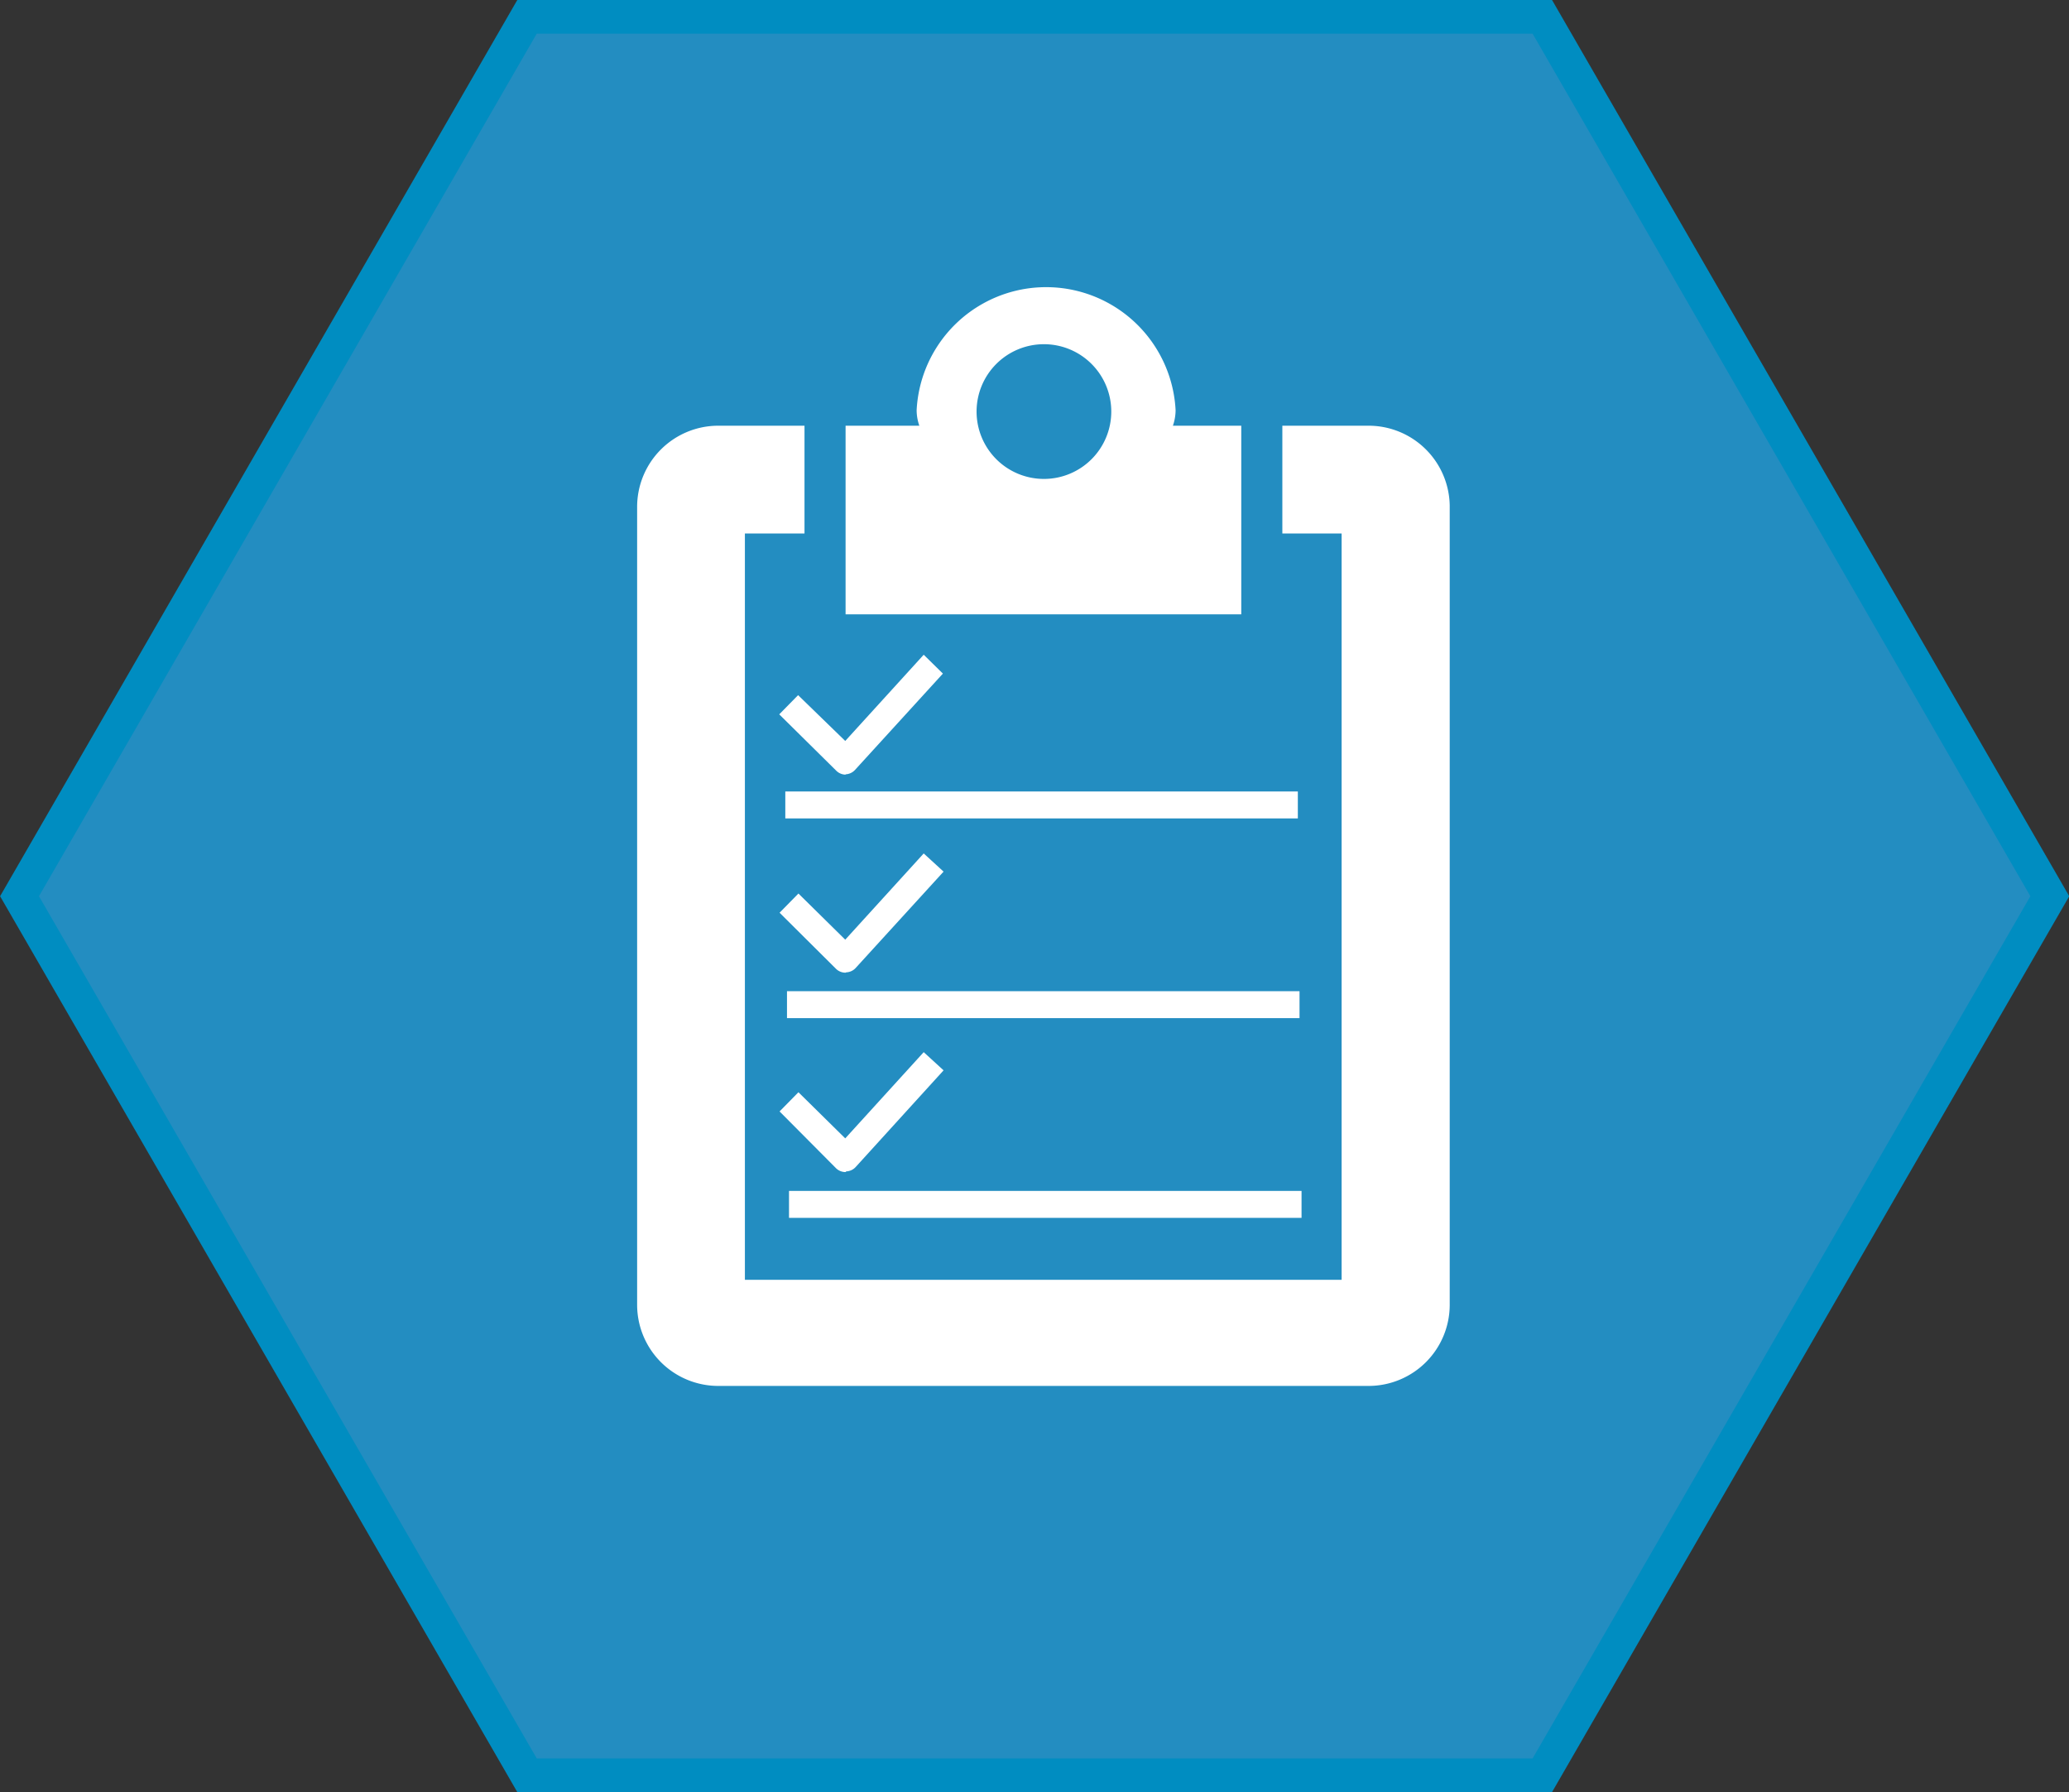 <svg xmlns="http://www.w3.org/2000/svg" width="61.44" height="53.21" viewBox="0 0 61.44 53.21">
  <rect x="0" y="0" width="61.44" height="53.21" fill="#333333" stroke="none"/>
  <defs>
    <style>
      .cls-1 {
        isolation: isolate;
      }

      .cls-2 {
        opacity: 0;
        mix-blend-mode: multiply;
      }

      .cls-3, .cls-5 {
        fill: none;
        stroke-miterlimit: 10;
      }

      .cls-3 {
        stroke: #000;
      }

      .cls-4 {
        fill: #238dc1;
      }

      .cls-5 {
        stroke: #008dc1;
      }

      .cls-6 {
        fill: #fff;
      }
    </style>
  </defs>
  <title>Ресурс 31</title>
  <g class="cls-1">
    <g id="Слой_2" data-name="Слой 2">
      <g id="Слой_1-2" data-name="Слой 1">
        <g>
          <g>
            <g class="cls-2">
              <polygon points="45.8 0.5 15.65 0.5 0.58 26.61 15.65 52.71 45.8 52.71 60.87 26.61 45.8 0.5"/>
              <polygon class="cls-3" points="45.8 0.5 15.65 0.5 0.58 26.61 15.65 52.71 45.8 52.71 60.87 26.61 45.8 0.5"/>
            </g>
            <g>
              <polygon class="cls-4" points="45.8 0.5 15.65 0.5 0.58 26.61 15.65 52.71 45.8 52.71 60.87 26.61 45.8 0.5"/>
              <polygon class="cls-5" points="45.8 0.5 15.65 0.5 0.58 26.61 15.65 52.71 45.8 52.71 60.87 26.61 45.8 0.5"/>
            </g>
          </g>
          <g>
            <path class="cls-6" d="M40.65,12.64H38.08v3.2h1.76V38H22.12V15.84h1.77v-3.2H21.32a2.41,2.41,0,0,0-2.4,2.4V38.75a2.41,2.41,0,0,0,2.4,2.4H40.65a2.41,2.41,0,0,0,2.4-2.4V15A2.41,2.41,0,0,0,40.65,12.64Z"/>
            <path class="cls-6" d="M34.83,12.64a1.44,1.44,0,0,0,.08-.46,3.85,3.85,0,0,0-7.69,0,1.41,1.41,0,0,0,.08.46H25.11v5.6H36.86v-5.6ZM31,14.22a2,2,0,1,1,2-2A2,2,0,0,1,31,14.22Z"/>
            <path class="cls-6" d="M25.11,34.8a.4.4,0,0,1-.28-.11L23.15,33l.56-.57,1.39,1.37,2.33-2.56.59.54-2.61,2.87a.4.4,0,0,1-.28.13Z"/>
            <path class="cls-6" d="M25.11,28.88a.4.4,0,0,1-.28-.11L23.15,27.1l.56-.57L25.1,27.9l2.33-2.56.59.54-2.61,2.86a.4.4,0,0,1-.28.13Z"/>
            <path class="cls-6" d="M25.11,23a.4.4,0,0,1-.28-.12l-1.69-1.67.56-.57L25.1,22l2.33-2.56L28,20l-2.61,2.86a.4.4,0,0,1-.28.13Z"/>
            <rect class="cls-6" x="23.43" y="35.36" width="15.22" height="0.8"/>
            <rect class="cls-6" x="23.37" y="29.43" width="15.22" height="0.8"/>
            <rect class="cls-6" x="23.32" y="23.5" width="15.22" height="0.8"/>
          </g>
        </g>
      </g>
    </g>
  </g>
</svg>
